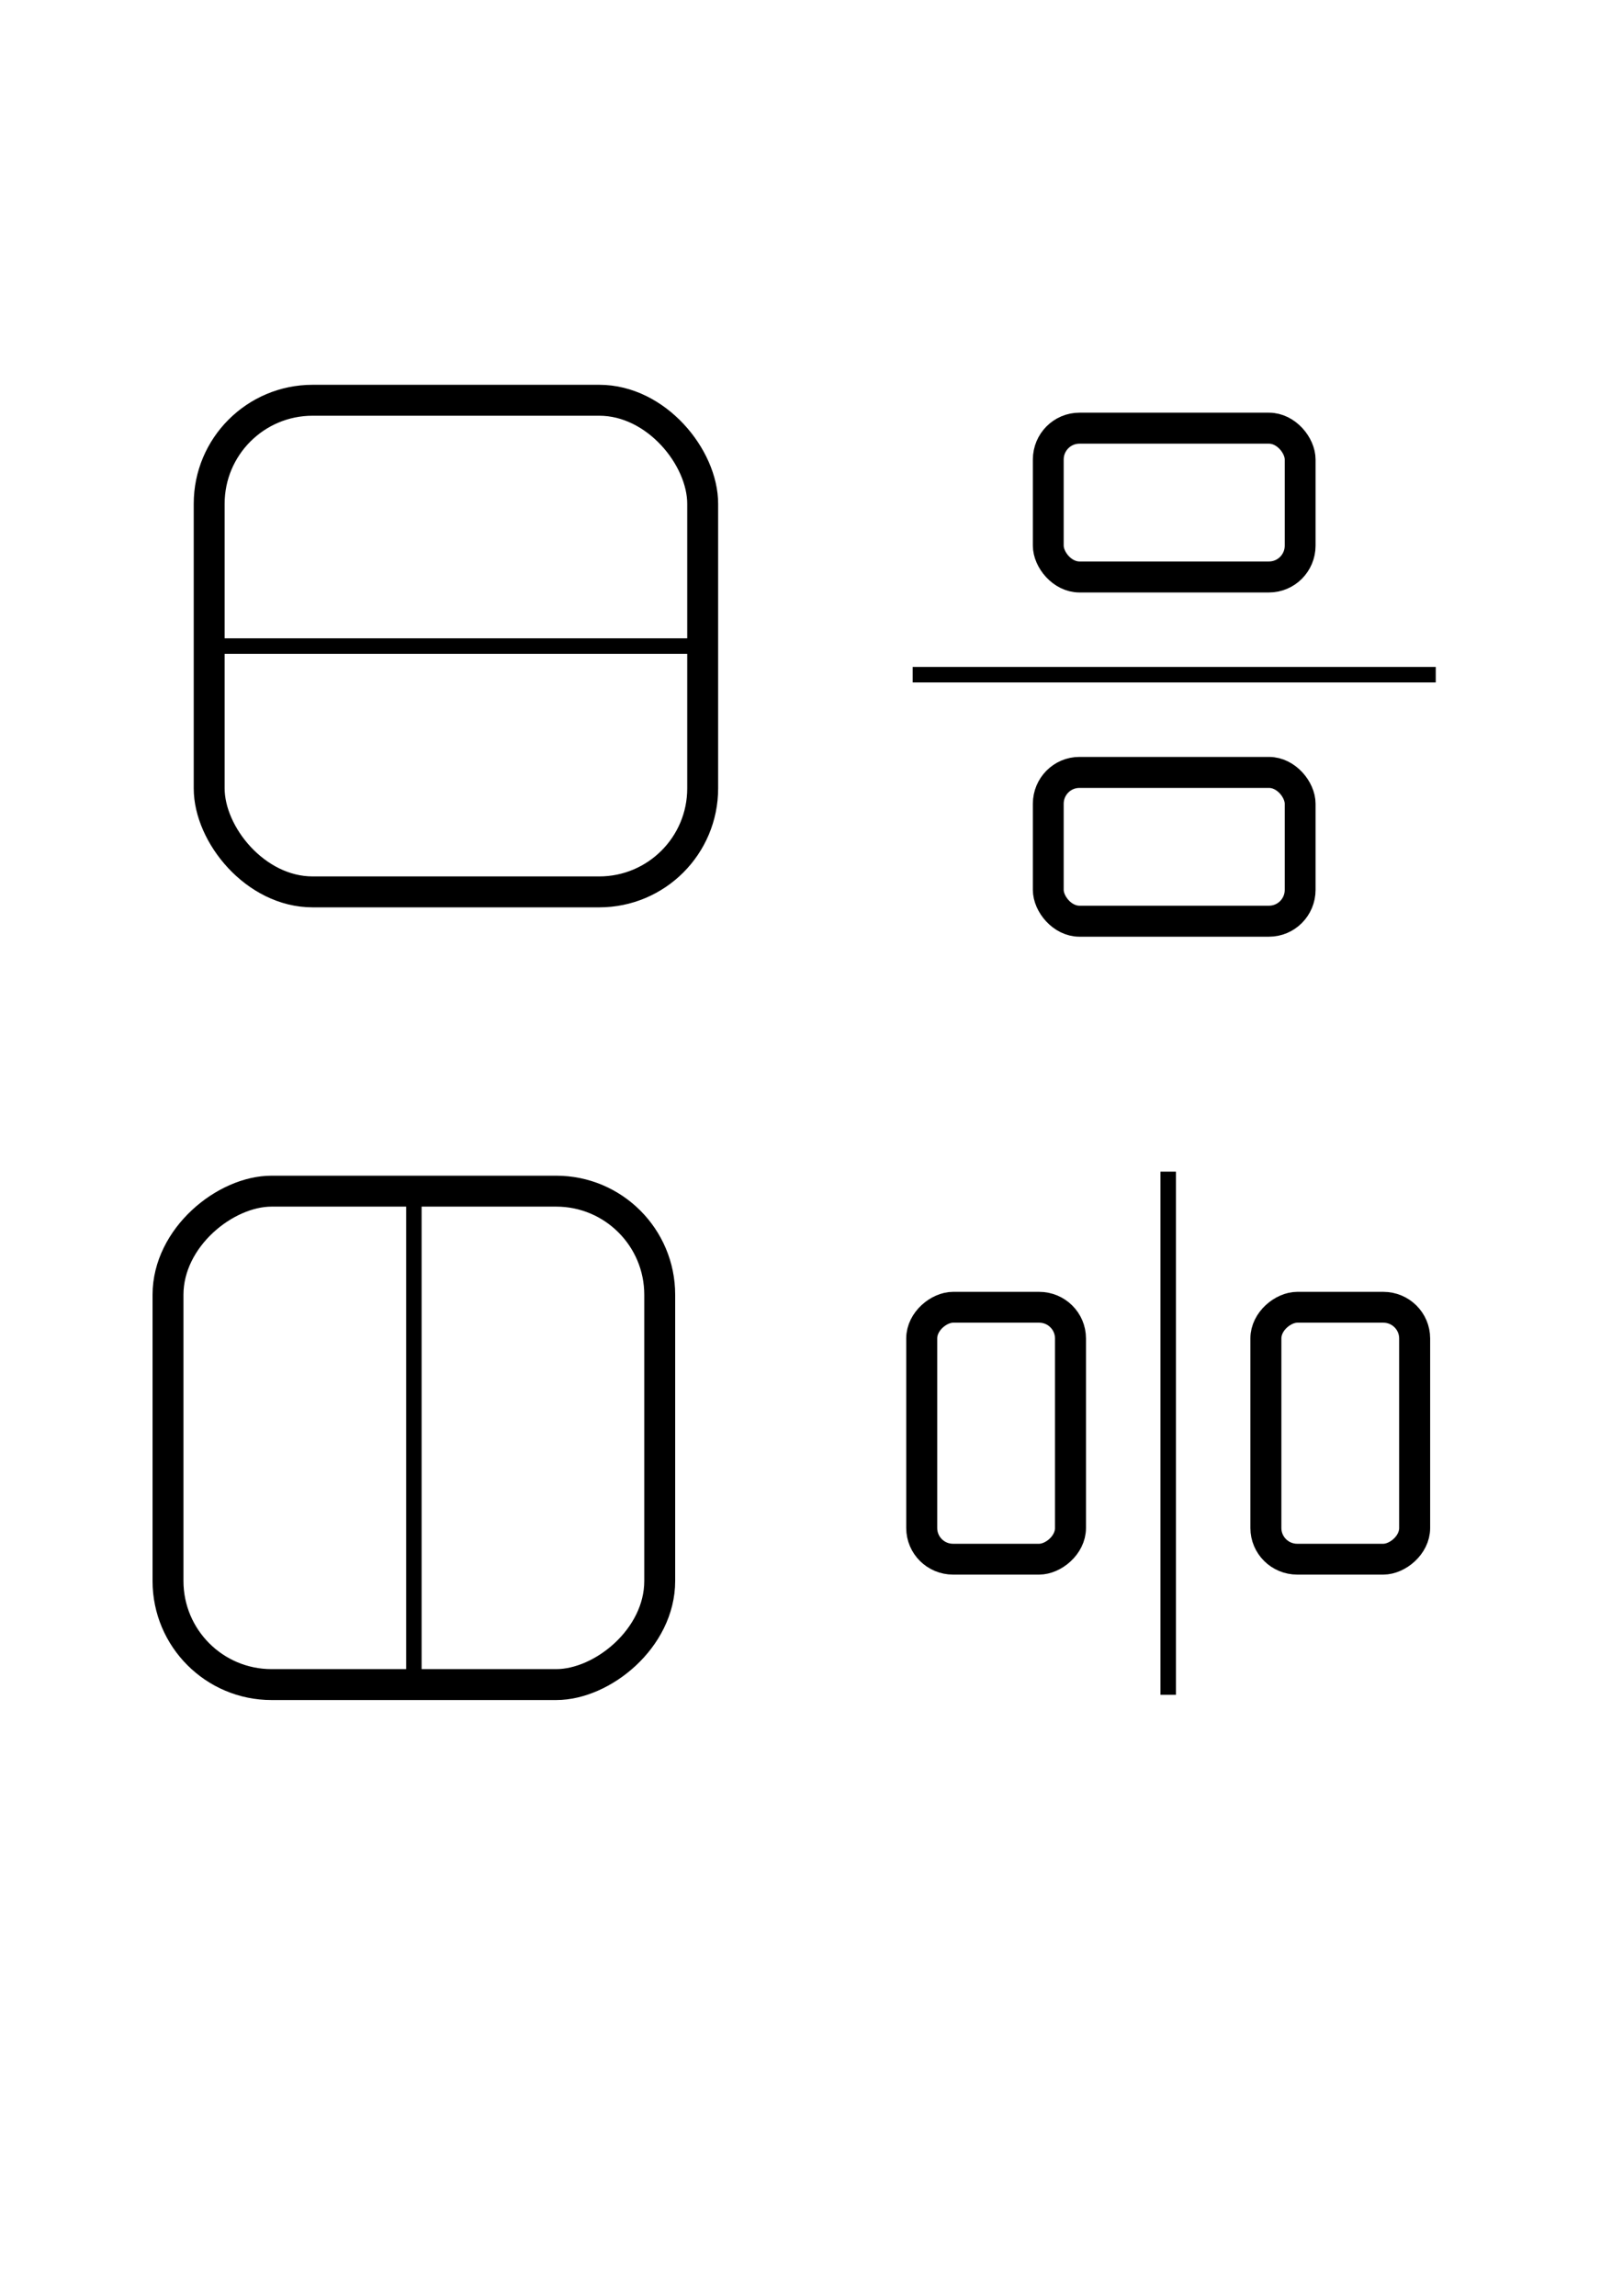 <?xml version="1.0" encoding="UTF-8" standalone="no"?>
<!-- Created with Inkscape (http://www.inkscape.org/) -->

<svg
   width="210mm"
   height="297mm"
   viewBox="0 0 210 297"
   version="1.1"
   id="svg1"
   inkscape:version="1.4.2 (ebf0e940, 2025-05-08)"
   sodipodi:docname="layout.svg"
   inkscape:export-filename="../icons/horizontal_layout.png"
   inkscape:export-xdpi="120"
   inkscape:export-ydpi="120"
   xmlns:inkscape="http://www.inkscape.org/namespaces/inkscape"
   xmlns:sodipodi="http://sodipodi.sourceforge.net/DTD/sodipodi-0.dtd"
   xmlns="http://www.w3.org/2000/svg"
   xmlns:svg="http://www.w3.org/2000/svg">
  <sodipodi:namedview
     id="namedview1"
     pagecolor="#ffffff"
     bordercolor="#000000"
     borderopacity="0.25"
     inkscape:showpageshadow="2"
     inkscape:pageopacity="0.0"
     inkscape:pagecheckerboard="0"
     inkscape:deskcolor="#d1d1d1"
     inkscape:document-units="mm"
     inkscape:zoom="0.91846942"
     inkscape:cx="361.47093"
     inkscape:cy="546.56147"
     inkscape:window-width="1728"
     inkscape:window-height="1027"
     inkscape:window-x="0"
     inkscape:window-y="38"
     inkscape:window-maximized="0"
     inkscape:current-layer="layer1" />
  <defs
     id="defs1" />
  <g
     inkscape:label="Layer 1"
     inkscape:groupmode="layer"
     id="layer1">
    <g
       id="g2"
       transform="matrix(1.932,0,0,1.933,-74.235,-106.927)"
       style="stroke-width:2.07;stroke-dasharray:none">
      <rect
         style="fill:#1a1a1a;fill-opacity:0;stroke:#000000;stroke-width:2.07;stroke-linejoin:round;stroke-dasharray:none;stroke-opacity:1"
         id="rect1"
         width="33.051"
         height="32.902"
         x="52.433"
         y="82.104"
         ry="6.927"
         inkscape:export-filename="vertical_layout.png"
         inkscape:export-xdpi="96"
         inkscape:export-ydpi="96" />
      <path
         style="fill:#1a1a1a;fill-opacity:0;stroke:#000000;stroke-width:1.035;stroke-linejoin:round;stroke-dasharray:none;stroke-opacity:1"
         d="M 51.853,98.555 H 84.904"
         id="path2" />
      <rect
         style="fill:#1a1a1a;fill-opacity:0;stroke:#000000;stroke-width:2.07;stroke-linejoin:round;stroke-dasharray:none;stroke-opacity:1"
         id="rect1-6"
         width="33.022"
         height="32.931"
         x="135.035"
         y="-82.607"
         ry="6.933"
         inkscape:export-filename="vertical_layout.png"
         inkscape:export-xdpi="96"
         inkscape:export-ydpi="96"
         transform="rotate(90)" />
      <path
         style="fill:#1a1a1a;fill-opacity:0;stroke:#000000;stroke-width:1.035;stroke-linejoin:round;stroke-dasharray:none;stroke-opacity:1"
         d="m 66.142,134.456 v 33.022"
         id="path2-7" />
    </g>
    <g
       id="g1"
       transform="matrix(1.289,0,0,1.296,-34.155,-34.15)">
      <g
         id="g3">
        <rect
           style="fill:#1a1a1a;fill-opacity:0;stroke:#000000;stroke-width:3.094;stroke-linejoin:round;stroke-dasharray:none;stroke-opacity:1"
           id="rect1-0"
           width="25.283"
           height="14.852"
           x="131.723"
           y="69.091"
           ry="3.127"
           inkscape:export-filename="vertical_layout.png"
           inkscape:export-xdpi="96"
           inkscape:export-ydpi="96" />
        <path
           style="fill:#1a1a1a;fill-opacity:0;stroke:#000000;stroke-width:1.547;stroke-linejoin:round;stroke-dasharray:none;stroke-opacity:1"
           d="m 118.11,93.697 h 52.508"
           id="path2-2"
           sodipodi:nodetypes="cc" />
        <rect
           style="fill:#1a1a1a;fill-opacity:0;stroke:#000000;stroke-width:3.094;stroke-linejoin:round;stroke-dasharray:none;stroke-opacity:1"
           id="rect1-0-1"
           width="25.283"
           height="14.852"
           x="131.723"
           y="103.452"
           ry="3.127"
           inkscape:export-filename="vertical_layout.png"
           inkscape:export-xdpi="96"
           inkscape:export-ydpi="96" />
      </g>
    </g>
    <g
       id="g1-7"
       transform="matrix(0,1.289,-1.296,0,272.584,-0.675)">
      <g
         id="g3-3">
        <rect
           style="fill:#1a1a1a;fill-opacity:0;stroke:#000000;stroke-width:3.094;stroke-linejoin:round;stroke-dasharray:none;stroke-opacity:1"
           id="rect1-0-4"
           width="25.283"
           height="14.852"
           x="131.723"
           y="69.091"
           ry="3.127"
           inkscape:export-filename="vertical_layout.png"
           inkscape:export-xdpi="96"
           inkscape:export-ydpi="96" />
        <path
           style="fill:#1a1a1a;fill-opacity:0;stroke:#000000;stroke-width:1.547;stroke-linejoin:round;stroke-dasharray:none;stroke-opacity:1"
           d="m 118.11,93.697 h 52.508"
           id="path2-2-3"
           sodipodi:nodetypes="cc" />
        <rect
           style="fill:#1a1a1a;fill-opacity:0;stroke:#000000;stroke-width:3.094;stroke-linejoin:round;stroke-dasharray:none;stroke-opacity:1"
           id="rect1-0-1-0"
           width="25.283"
           height="14.852"
           x="131.723"
           y="103.452"
           ry="3.127"
           inkscape:export-filename="vertical_layout.png"
           inkscape:export-xdpi="96"
           inkscape:export-ydpi="96" />
      </g>
    </g>
  </g>
</svg>

